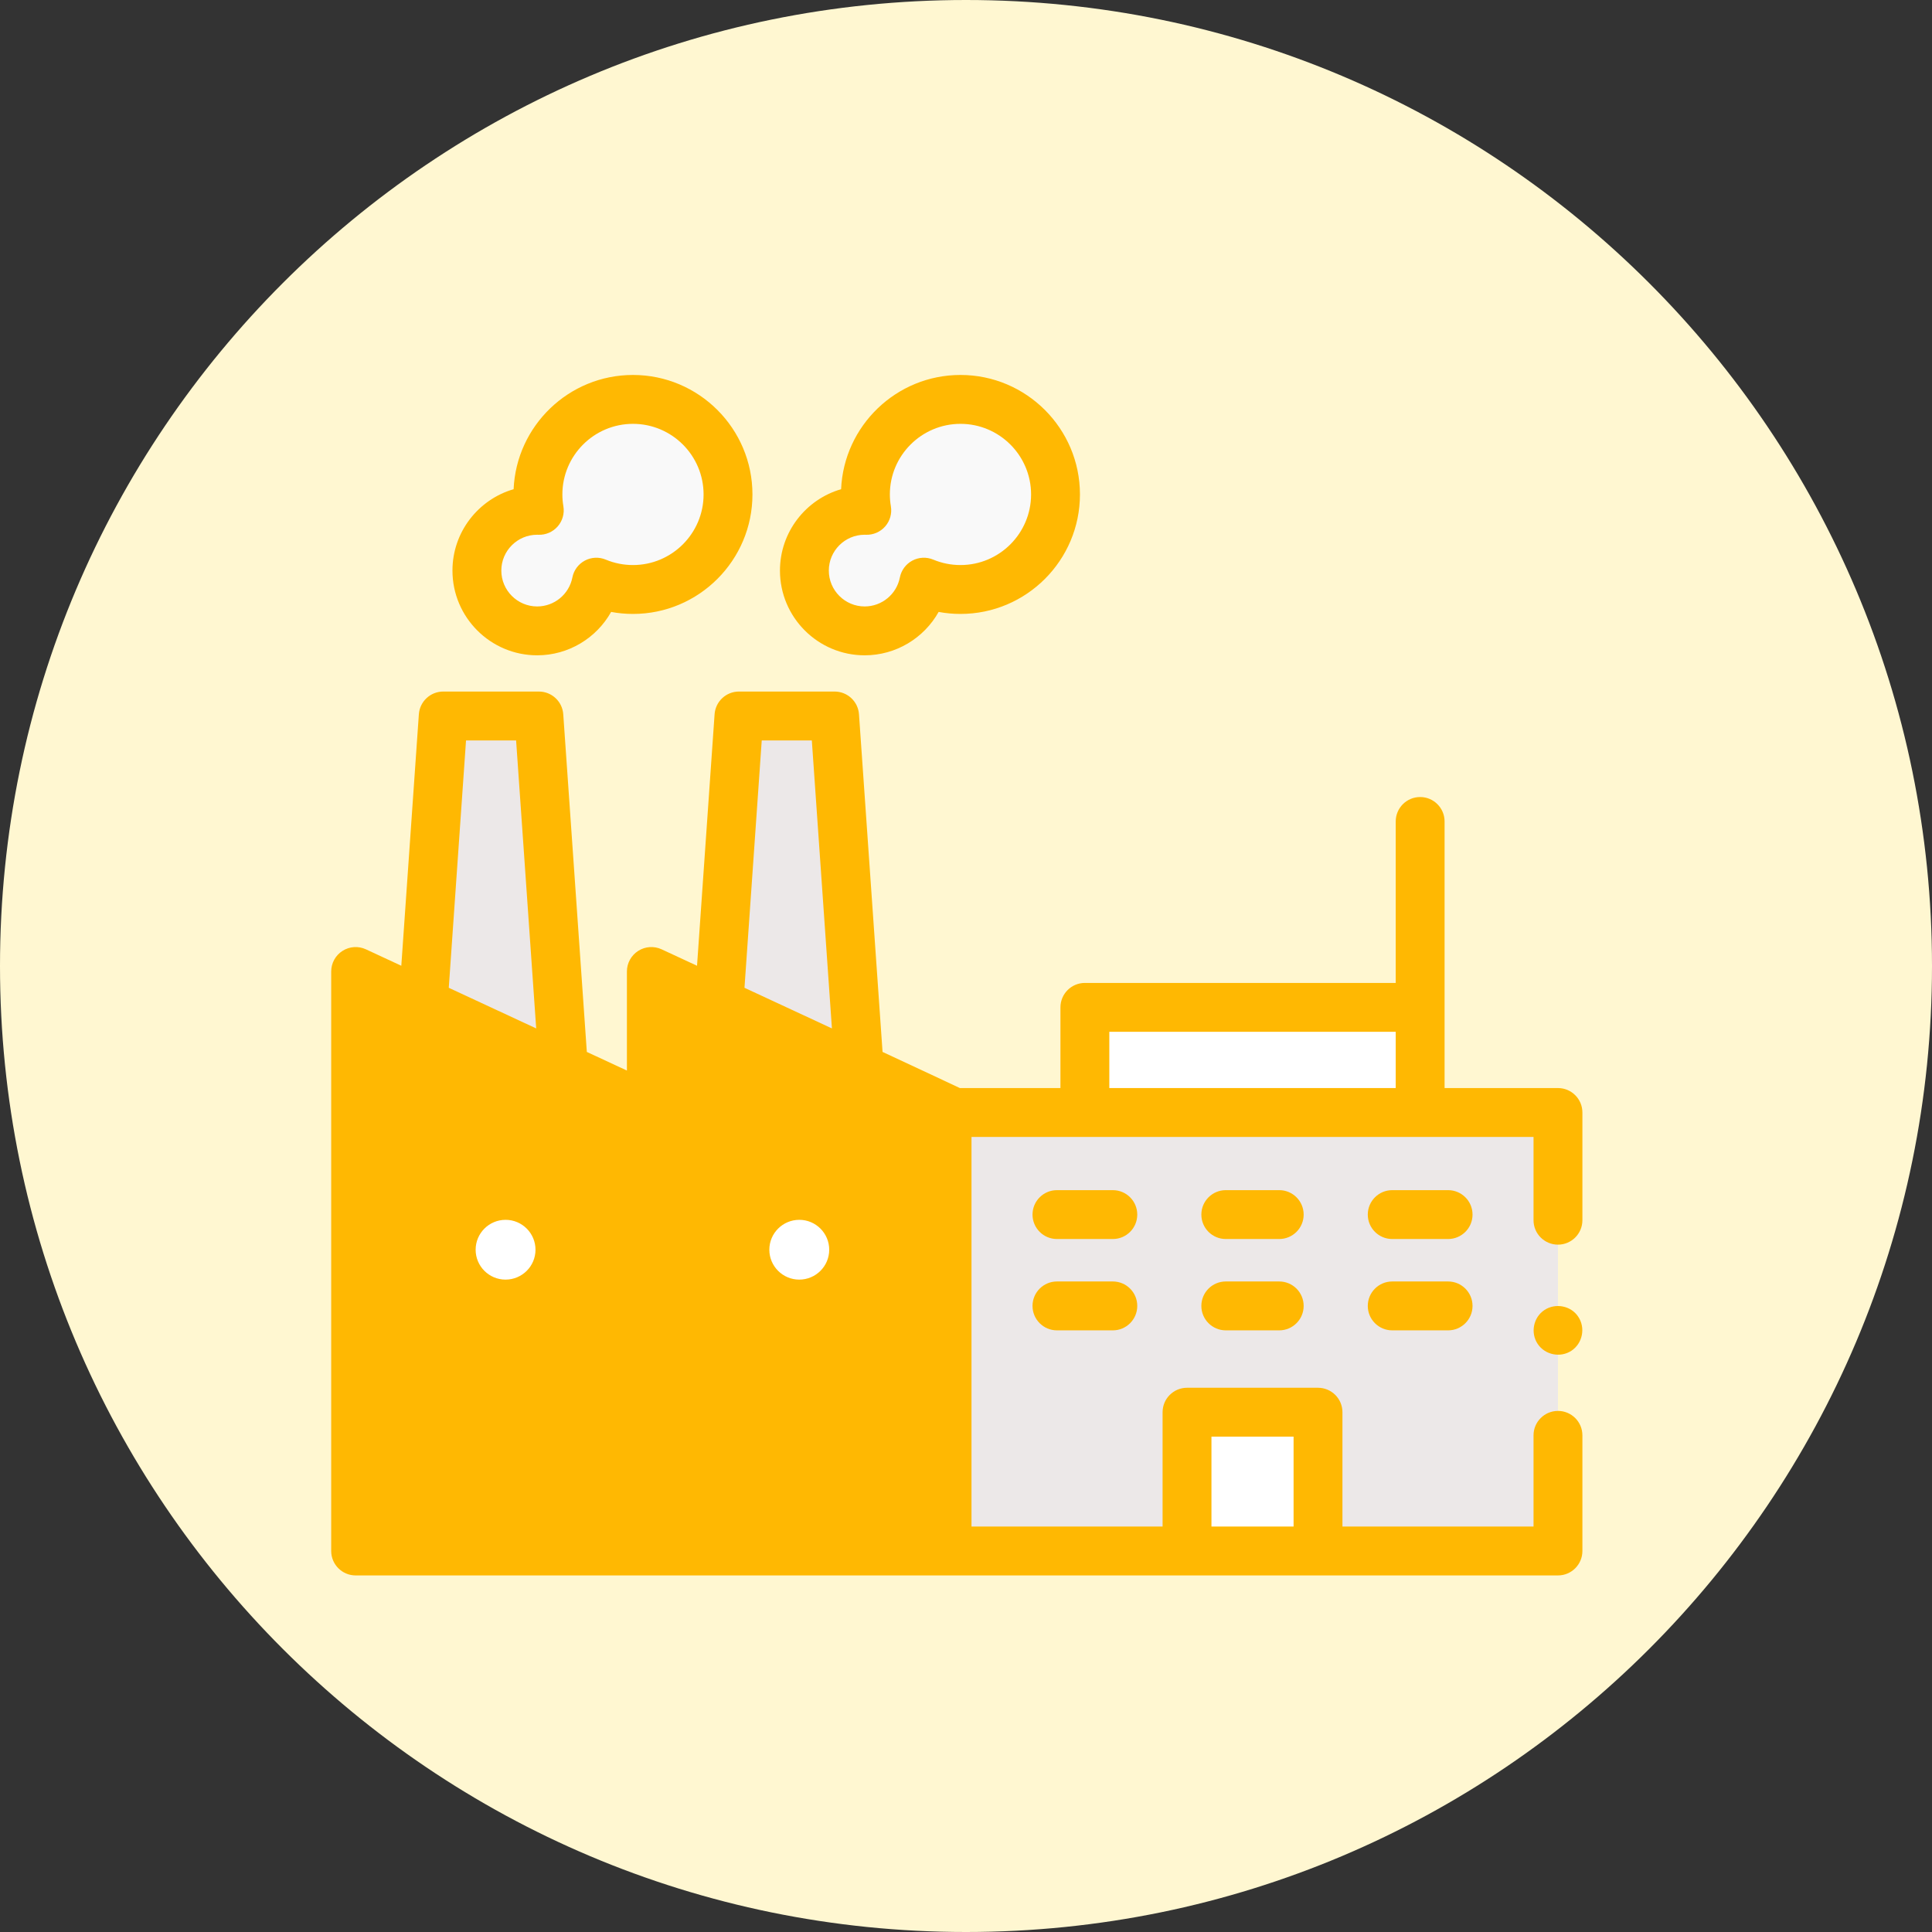 <svg width="105" height="105" viewBox="0 0 105 105" fill="none" xmlns="http://www.w3.org/2000/svg">
<rect x="0" y="0" width="105" height="105" fill="#333333" stroke="none"/>
<g clip-path="url(#clip0_38_46)">
<path d="M52.5 105C81.495 105 105 81.495 105 52.5C105 23.505 81.495 0 52.5 0C23.505 0 0 23.505 0 52.5C0 81.495 23.505 105 52.5 105Z" fill="#FFF7D1"/>
<path d="M35.4 52.798V60.263L19.328 52.798V84.293H51.471V60.263L35.4 52.798Z" fill="#FFB802"/>
<path d="M51.471 60.461H84.672V84.293H51.471V60.461Z" fill="#ECE8E8"/>
<path d="M29.287 38.913H24.088L23 54.504L30.622 58.044L29.287 38.913Z" fill="#ECE8E8"/>
<path d="M45.359 38.913H40.16L39.072 54.504L46.694 58.044L45.359 38.913Z" fill="#ECE8E8"/>
<path d="M40.484 67.92C40.484 69.55 41.806 70.872 43.437 70.872H43.441C45.072 70.872 46.394 69.55 46.394 67.92C46.394 66.289 45.072 64.967 43.441 64.967H43.437C41.806 64.967 40.484 66.289 40.484 67.92Z" fill="white"/>
<path d="M24.521 67.92C24.521 69.55 25.843 70.872 27.474 70.872H27.478C29.109 70.872 30.431 69.55 30.431 67.92C30.431 66.289 29.109 64.967 27.478 64.967H27.474C25.843 64.967 24.521 66.289 24.521 67.92Z" fill="white"/>
<path d="M64.512 76.751H71.631V84.293H64.512V76.751Z" fill="white"/>
<path d="M58.961 54.748H77.182V60.462H58.961V54.748Z" fill="white"/>
<path d="M52.2 21.706C49.347 21.706 47.034 24.019 47.034 26.872C47.034 27.167 47.06 27.455 47.108 27.736C47.07 27.735 47.032 27.733 46.993 27.733C45.184 27.733 43.717 29.201 43.717 31.01C43.717 32.82 45.184 34.287 46.993 34.287C48.588 34.287 49.915 33.148 50.209 31.64C50.822 31.896 51.494 32.038 52.2 32.038C55.053 32.038 57.365 29.725 57.365 26.872C57.365 24.019 55.053 21.706 52.2 21.706Z" fill="#F9F9F9"/>
<path d="M34.401 21.706C31.548 21.706 29.235 24.019 29.235 26.872C29.235 27.167 29.261 27.455 29.309 27.736C29.271 27.735 29.233 27.733 29.195 27.733C27.385 27.733 25.918 29.201 25.918 31.01C25.918 32.82 27.385 34.287 29.195 34.287C30.789 34.287 32.117 33.148 32.41 31.64C33.023 31.896 33.695 32.038 34.401 32.038C37.254 32.038 39.566 29.725 39.566 26.872C39.566 24.019 37.254 21.706 34.401 21.706Z" fill="#F9F9F9"/>
<path d="M19.328 85.621H84.672C85.405 85.621 86 85.026 86 84.293V78.008C86 77.274 85.405 76.68 84.672 76.68C83.939 76.68 83.344 77.274 83.344 78.008V82.965H72.959V76.751C72.959 76.017 72.364 75.422 71.631 75.422H64.512C63.778 75.422 63.184 76.017 63.184 76.751V82.965H52.799V61.789H83.344V66.316C83.344 67.05 83.939 67.644 84.672 67.644C85.405 67.644 86 67.05 86 66.316V60.461C86 59.728 85.405 59.133 84.672 59.133H78.51V44.645C78.51 43.912 77.915 43.317 77.182 43.317C76.448 43.317 75.854 43.912 75.854 44.645V53.42H58.961C58.228 53.42 57.633 54.014 57.633 54.748V59.133H52.166C52.122 59.106 47.965 57.17 47.965 57.17L46.684 38.82C46.636 38.124 46.057 37.584 45.359 37.584H40.161C39.463 37.584 38.884 38.124 38.836 38.82L37.882 52.487L35.959 51.594C35.547 51.403 35.067 51.435 34.685 51.679C34.303 51.923 34.071 52.345 34.071 52.798V58.182L31.893 57.17L30.612 38.82C30.564 38.124 29.985 37.584 29.287 37.584H24.089C23.392 37.584 22.813 38.124 22.764 38.82L21.81 52.487L19.888 51.594C19.476 51.403 18.996 51.435 18.614 51.679C18.231 51.923 18 52.345 18 52.798V84.293C18 85.026 18.595 85.621 19.328 85.621ZM65.84 78.079H70.303V82.965H65.84V78.079ZM41.399 40.241H44.121L45.213 55.892L40.461 53.684L41.399 40.241ZM25.328 40.241H28.049L29.141 55.892L24.39 53.684L25.328 40.241ZM60.289 56.076H75.854V59.133H60.289V56.076ZM20.656 54.88L34.84 61.467C35.251 61.658 35.732 61.626 36.114 61.382C36.496 61.138 36.728 60.716 36.728 60.263V54.88L50.143 61.11V82.965H20.656V54.88Z" fill="#FFB802"/>
<path d="M60.48 64.682H57.443C56.71 64.682 56.115 65.277 56.115 66.01C56.115 66.744 56.71 67.338 57.443 67.338H60.48C61.213 67.338 61.808 66.744 61.808 66.01C61.808 65.277 61.214 64.682 60.48 64.682Z" fill="#FFB802"/>
<path d="M60.48 69.645H57.443C56.71 69.645 56.115 70.24 56.115 70.974C56.115 71.707 56.71 72.302 57.443 72.302H60.48C61.213 72.302 61.808 71.707 61.808 70.974C61.808 70.24 61.214 69.645 60.48 69.645Z" fill="#FFB802"/>
<path d="M69.523 64.682H66.619C65.886 64.682 65.291 65.277 65.291 66.01C65.291 66.744 65.886 67.338 66.619 67.338H69.523C70.256 67.338 70.851 66.744 70.851 66.01C70.851 65.277 70.257 64.682 69.523 64.682Z" fill="#FFB802"/>
<path d="M69.523 69.645H66.619C65.886 69.645 65.291 70.24 65.291 70.974C65.291 71.707 65.886 72.302 66.619 72.302H69.523C70.256 72.302 70.851 71.707 70.851 70.974C70.851 70.24 70.257 69.645 69.523 69.645Z" fill="#FFB802"/>
<path d="M78.701 64.682H75.664C74.931 64.682 74.336 65.277 74.336 66.01C74.336 66.744 74.931 67.338 75.664 67.338H78.701C79.434 67.338 80.029 66.744 80.029 66.01C80.029 65.277 79.434 64.682 78.701 64.682Z" fill="#FFB802"/>
<path d="M78.701 69.645H75.664C74.931 69.645 74.336 70.24 74.336 70.974C74.336 71.707 74.931 72.302 75.664 72.302H78.701C79.434 72.302 80.029 71.707 80.029 70.974C80.029 70.24 79.434 69.645 78.701 69.645Z" fill="#FFB802"/>
<path d="M28.609 75.373H25.881C25.147 75.373 24.553 75.968 24.553 76.701C24.553 77.435 25.147 78.029 25.881 78.029H28.609C29.342 78.029 29.937 77.435 29.937 76.701C29.937 75.968 29.342 75.373 28.609 75.373Z" fill="#FFB802"/>
<path d="M36.731 75.373H34.123C33.389 75.373 32.795 75.968 32.795 76.701C32.795 77.435 33.389 78.029 34.123 78.029H36.731C37.465 78.029 38.06 77.435 38.06 76.701C38.06 75.968 37.465 75.373 36.731 75.373Z" fill="#FFB802"/>
<path d="M44.976 75.373H42.248C41.514 75.373 40.92 75.968 40.92 76.701C40.92 77.435 41.514 78.029 42.248 78.029H44.976C45.709 78.029 46.304 77.435 46.304 76.701C46.304 75.968 45.709 75.373 44.976 75.373Z" fill="#FFB802"/>
<path d="M43.437 63.639C41.077 63.639 39.156 65.559 39.156 67.92C39.156 70.28 41.077 72.2 43.441 72.2C45.801 72.2 47.722 70.28 47.722 67.92C47.722 65.559 45.801 63.639 43.437 63.639ZM43.437 69.544C42.541 69.544 41.812 68.816 41.812 67.92C41.812 67.024 42.541 66.295 43.441 66.295C44.337 66.295 45.066 67.024 45.066 67.92C45.066 68.816 44.337 69.544 43.437 69.544Z" fill="#FFB802"/>
<path d="M27.474 63.639C25.114 63.639 23.193 65.559 23.193 67.92C23.193 70.28 25.114 72.2 27.478 72.2C29.838 72.2 31.759 70.28 31.759 67.92C31.759 65.559 29.838 63.639 27.474 63.639ZM27.474 69.544C26.578 69.544 25.85 68.816 25.85 67.92C25.85 67.024 26.578 66.295 27.478 66.295C28.374 66.295 29.103 67.024 29.103 67.92C29.103 68.816 28.374 69.544 27.474 69.544Z" fill="#FFB802"/>
<path d="M52.2 20.378C48.715 20.378 45.862 23.138 45.712 26.587C43.794 27.143 42.389 28.915 42.389 31.01C42.389 33.549 44.454 35.615 46.993 35.615C48.694 35.615 50.216 34.679 51.013 33.257C51.402 33.329 51.798 33.366 52.2 33.366C55.78 33.366 58.693 30.453 58.693 26.872C58.693 23.291 55.78 20.378 52.2 20.378ZM52.2 30.709C51.688 30.709 51.19 30.61 50.721 30.414C50.353 30.26 49.935 30.28 49.583 30.468C49.23 30.657 48.982 30.994 48.905 31.386C48.728 32.297 47.924 32.959 46.993 32.959C45.919 32.959 45.045 32.084 45.045 31.01C45.045 29.936 45.919 29.062 46.993 29.062C47.011 29.062 47.028 29.062 47.045 29.063L47.062 29.064C47.461 29.076 47.844 28.911 48.107 28.611C48.37 28.311 48.484 27.909 48.417 27.515C48.381 27.299 48.362 27.083 48.362 26.872C48.362 24.756 50.084 23.035 52.2 23.035C54.316 23.035 56.037 24.756 56.037 26.872C56.037 28.988 54.316 30.709 52.2 30.709Z" fill="#FFB802"/>
<path d="M34.401 20.378C30.916 20.378 28.064 23.138 27.914 26.587C25.996 27.143 24.59 28.915 24.59 31.01C24.59 33.549 26.656 35.615 29.195 35.615C30.895 35.615 32.417 34.679 33.214 33.257C33.603 33.329 33.999 33.366 34.401 33.366C37.981 33.366 40.894 30.453 40.894 26.872C40.894 23.291 37.981 20.378 34.401 20.378ZM34.401 30.709C33.889 30.709 33.391 30.61 32.922 30.414C32.554 30.26 32.136 30.28 31.784 30.468C31.431 30.657 31.183 30.994 31.107 31.386C30.929 32.297 30.125 32.959 29.195 32.959C28.12 32.959 27.246 32.084 27.246 31.01C27.246 29.936 28.12 29.062 29.195 29.062C29.212 29.062 29.229 29.062 29.246 29.063L29.263 29.064C29.662 29.078 30.046 28.911 30.308 28.611C30.571 28.311 30.685 27.909 30.619 27.516C30.582 27.299 30.564 27.083 30.564 26.872C30.564 24.756 32.285 23.035 34.401 23.035C36.517 23.035 38.238 24.756 38.238 26.872C38.238 28.988 36.517 30.709 34.401 30.709Z" fill="#FFB802"/>
<path d="M85.776 71.564C85.38 70.958 84.533 70.801 83.935 71.198C83.332 71.598 83.168 72.438 83.569 73.038C83.969 73.64 84.808 73.808 85.409 73.406C86.011 73.004 86.177 72.166 85.776 71.564Z" fill="#FFB802"/>
</g>
<defs>
<clipPath id="clip0_38_46">
<rect width="105" height="105" fill="white"/>
</clipPath>
</defs>
</svg>
